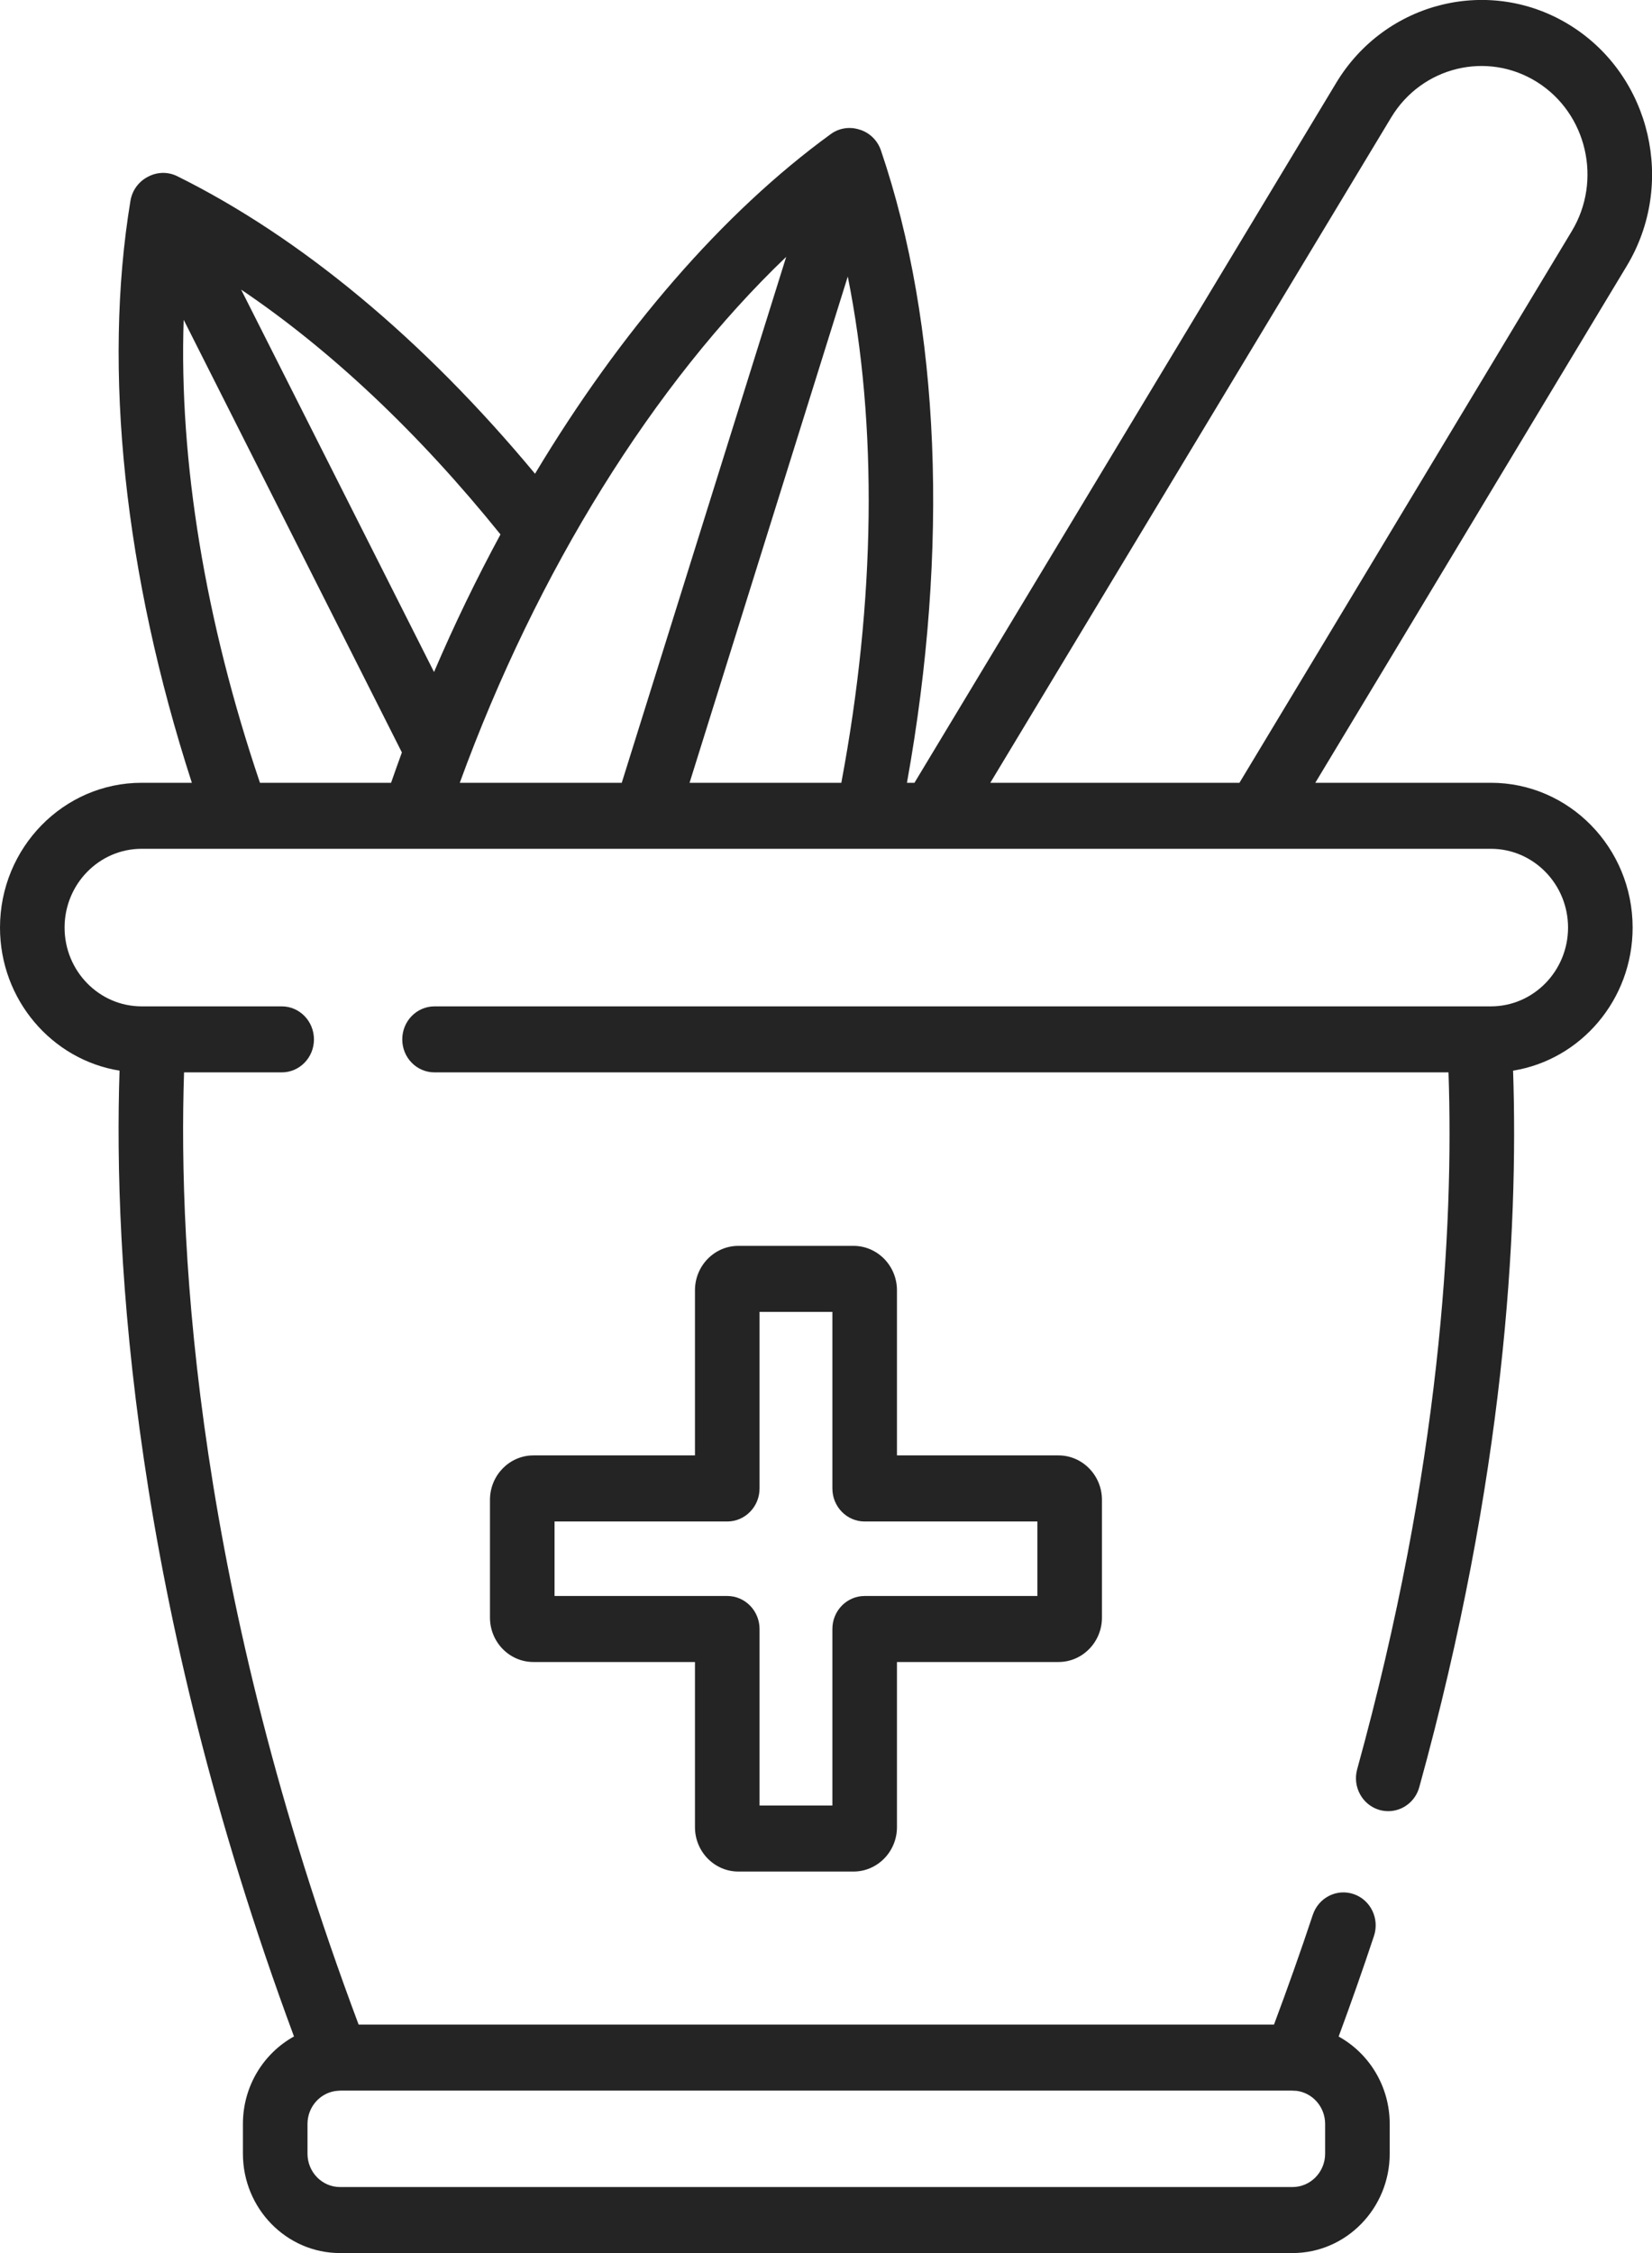 <svg xmlns="http://www.w3.org/2000/svg" xmlns:xlink="http://www.w3.org/1999/xlink" preserveAspectRatio="xMidYMid" width="22" height="30" viewBox="0 0 22 30">
  <defs>
    <style>
      .cls-1 {
        fill: #242424;
        fill-rule: evenodd;
      }
    </style>
  </defs>
  <path d="M9.833,16.589 L11.366,16.589 C11.685,16.589 11.945,16.854 11.945,17.181 L11.945,19.379 L14.096,19.379 C14.415,19.379 14.675,19.645 14.675,19.971 L14.675,21.538 C14.675,21.865 14.415,22.130 14.096,22.130 L11.945,22.130 L11.945,24.329 C11.945,24.655 11.685,24.920 11.366,24.920 L9.833,24.920 C9.514,24.920 9.255,24.655 9.255,24.329 L9.255,22.130 L7.104,22.130 C6.784,22.130 6.525,21.865 6.525,21.538 L6.525,19.971 C6.525,19.645 6.784,19.379 7.104,19.379 L9.255,19.379 L9.255,17.181 C9.255,16.854 9.514,16.589 9.833,16.589 ZM7.385,20.259 L7.385,21.251 L9.685,21.251 C9.922,21.251 10.115,21.448 10.115,21.690 L10.115,24.041 L11.085,24.041 L11.085,21.690 C11.085,21.448 11.277,21.251 11.515,21.251 L13.815,21.251 L13.815,20.259 L11.515,20.259 C11.277,20.259 11.085,20.062 11.085,19.819 L11.085,17.468 L10.115,17.468 L10.115,19.819 C10.115,20.062 9.922,20.259 9.685,20.259 L7.385,20.259 ZM21.664,3.541 L17.516,10.423 L19.855,10.423 C20.896,10.423 21.742,11.288 21.742,12.351 C21.742,13.312 21.051,14.111 20.150,14.256 C20.222,16.394 20.040,19.672 18.901,23.796 C18.848,23.990 18.675,24.116 18.488,24.116 C18.449,24.116 18.410,24.111 18.371,24.100 C18.142,24.034 18.009,23.791 18.074,23.557 C19.184,19.536 19.361,16.350 19.290,14.279 L5.787,14.279 C5.549,14.279 5.357,14.083 5.357,13.840 C5.357,13.597 5.549,13.400 5.787,13.400 L19.855,13.400 C20.421,13.400 20.882,12.929 20.882,12.351 C20.882,11.772 20.421,11.302 19.855,11.302 L1.886,11.302 C1.320,11.302 0.860,11.772 0.860,12.351 C0.860,12.929 1.320,13.400 1.886,13.400 L3.752,13.400 C3.989,13.400 4.181,13.597 4.181,13.840 C4.181,14.083 3.989,14.279 3.752,14.279 L2.451,14.279 C2.371,16.694 2.622,21.213 4.776,26.958 L16.966,26.958 C17.148,26.471 17.322,25.981 17.483,25.496 C17.560,25.266 17.804,25.143 18.029,25.221 C18.254,25.299 18.374,25.549 18.297,25.779 C18.150,26.222 17.992,26.671 17.827,27.117 C18.231,27.340 18.507,27.778 18.507,28.280 L18.507,28.677 C18.507,29.406 17.926,30.000 17.213,30.000 L4.528,30.000 C3.815,30.000 3.235,29.406 3.235,28.677 L3.235,28.280 C3.235,27.778 3.510,27.340 3.915,27.116 C1.764,21.311 1.511,16.724 1.592,14.256 C0.691,14.111 -0.000,13.312 -0.000,12.351 C-0.000,11.288 0.846,10.423 1.886,10.423 L2.555,10.423 C1.657,7.651 1.366,4.920 1.737,2.675 C1.760,2.534 1.847,2.419 1.964,2.357 C1.966,2.356 1.968,2.355 1.970,2.354 C1.970,2.354 1.970,2.354 1.970,2.354 C2.088,2.290 2.233,2.283 2.360,2.346 C4.006,3.161 5.644,4.525 7.125,6.308 C8.261,4.414 9.622,2.833 11.064,1.785 C11.178,1.702 11.321,1.684 11.447,1.726 C11.448,1.726 11.449,1.726 11.450,1.727 C11.452,1.727 11.453,1.728 11.455,1.728 C11.581,1.769 11.686,1.868 11.732,2.004 C12.522,4.329 12.641,7.301 12.078,10.423 L12.178,10.423 L17.794,1.104 C18.451,0.013 19.854,-0.328 20.921,0.344 C21.988,1.016 22.321,2.450 21.664,3.541 ZM4.095,28.677 C4.095,28.922 4.289,29.121 4.528,29.121 L17.213,29.121 C17.452,29.121 17.647,28.922 17.647,28.677 L17.647,28.281 C17.647,28.051 17.476,27.862 17.258,27.839 C17.251,27.839 17.243,27.839 17.236,27.839 L17.209,27.837 L4.533,27.837 L4.506,27.839 C4.503,27.839 4.501,27.839 4.498,27.839 C4.273,27.855 4.095,28.047 4.095,28.281 L4.095,28.677 ZM3.462,10.423 L5.208,10.423 C5.255,10.288 5.303,10.153 5.352,10.019 L2.446,4.258 C2.383,6.133 2.731,8.264 3.462,10.423 ZM3.211,3.856 L5.780,8.948 C6.050,8.316 6.347,7.704 6.665,7.116 C5.579,5.768 4.406,4.662 3.211,3.856 ZM6.123,10.423 L8.280,10.423 L10.470,3.420 C8.711,5.101 7.151,7.602 6.123,10.423 ZM11.290,3.682 L9.183,10.423 L11.204,10.423 C11.661,7.990 11.687,5.658 11.290,3.682 ZM20.470,1.093 C19.806,0.675 18.934,0.887 18.526,1.565 L13.188,10.423 L16.506,10.423 L20.931,3.079 C21.340,2.402 21.133,1.510 20.470,1.093 Z" class="cls-1"/>
</svg>
